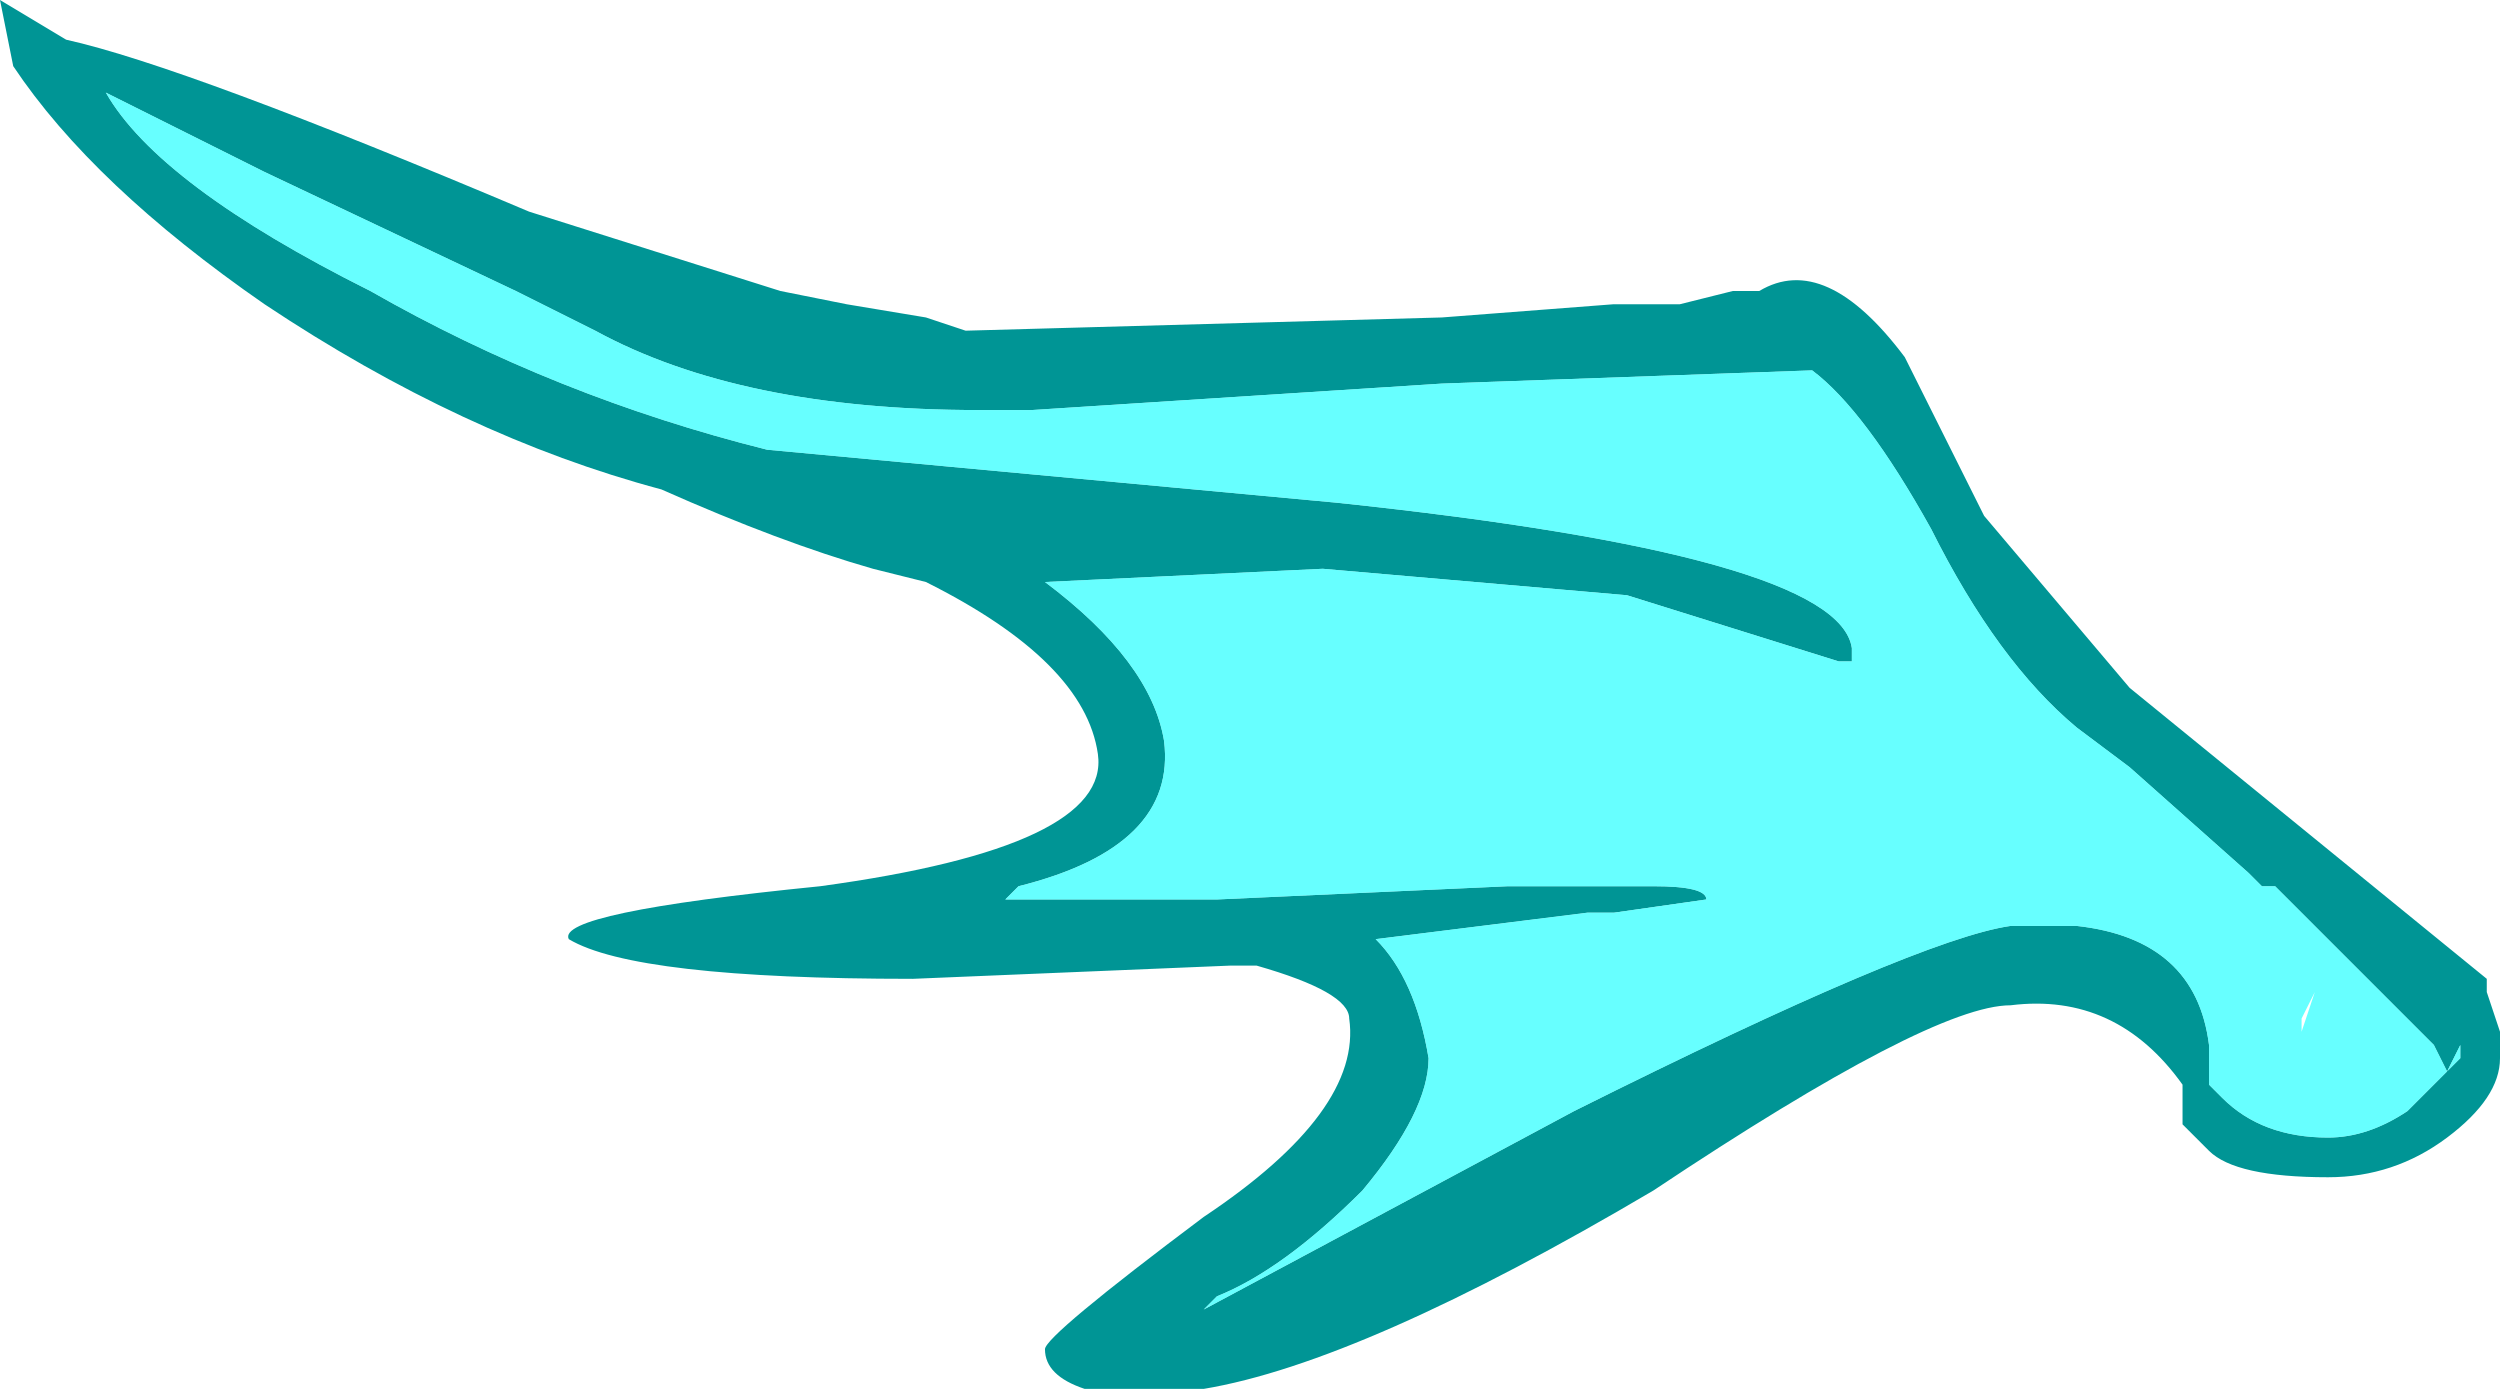 <?xml version="1.0" encoding="UTF-8" standalone="no"?>
<svg xmlns:ffdec="https://www.free-decompiler.com/flash" xmlns:xlink="http://www.w3.org/1999/xlink" ffdec:objectType="frame" height="36.75px" width="66.15px" xmlns="http://www.w3.org/2000/svg">
  <g transform="matrix(1.0, 0.0, 0.0, 1.0, 0.0, 0.0)">
    <use ffdec:characterId="874" height="5.25" transform="matrix(7.0, 0.0, 0.0, 7.0, 0.0, 0.0)" width="9.45" xlink:href="#shape0"/>
  </g>
  <defs>
    <g id="shape0" transform="matrix(1.0, 0.0, 0.0, 1.0, 0.0, 0.0)">
      <path d="M7.2 1.35 L7.5 1.95 8.05 2.6 9.4 3.7 9.4 3.75 9.45 3.9 9.45 4.0 Q9.45 4.15 9.25 4.3 9.05 4.45 8.8 4.45 8.45 4.45 8.35 4.35 L8.25 4.25 Q8.25 4.2 8.25 4.1 8.0 3.75 7.6 3.8 7.3 3.8 6.25 4.5 5.15 5.15 4.55 5.25 4.25 5.3 4.1 5.25 3.95 5.2 3.95 5.1 3.95 5.05 4.55 4.6 5.15 4.2 5.1 3.85 5.1 3.75 4.75 3.65 L4.65 3.65 3.45 3.7 Q2.4 3.7 2.15 3.55 2.1 3.45 3.1 3.35 4.2 3.2 4.15 2.85 4.1 2.5 3.5 2.2 L3.3 2.15 Q2.95 2.05 2.5 1.85 1.75 1.65 1.0 1.15 0.35 0.7 0.05 0.25 L0.0 0.0 0.25 0.15 Q0.7 0.25 2.0 0.8 L2.95 1.1 3.2 1.15 3.5 1.2 3.65 1.25 5.45 1.2 6.1 1.15 6.35 1.15 6.55 1.1 6.65 1.1 Q6.9 0.95 7.2 1.35 M7.0 2.5 L6.95 2.5 6.15 2.25 5.0 2.15 3.95 2.2 Q4.35 2.5 4.4 2.8 4.45 3.2 3.85 3.35 L3.8 3.4 4.6 3.4 5.7 3.35 6.25 3.35 Q6.45 3.35 6.45 3.4 L6.45 3.4 6.1 3.45 6.0 3.45 5.2 3.55 Q5.35 3.7 5.4 4.0 5.4 4.2 5.15 4.5 4.85 4.8 4.6 4.9 L4.55 4.95 5.95 4.2 Q7.25 3.55 7.6 3.5 7.75 3.5 7.85 3.5 8.3 3.55 8.35 3.95 L8.35 4.1 8.4 4.15 Q8.55 4.3 8.8 4.3 8.95 4.3 9.1 4.2 L9.3 4.0 9.3 3.95 9.25 4.05 9.2 3.95 8.6 3.35 8.55 3.35 8.5 3.3 8.05 2.9 7.85 2.75 Q7.55 2.5 7.3 2.0 7.05 1.55 6.85 1.4 L5.45 1.45 3.9 1.55 3.7 1.55 Q2.8 1.55 2.25 1.25 L1.95 1.1 1.0 0.65 0.4 0.35 Q0.6 0.7 1.4 1.1 2.1 1.5 2.9 1.7 L5.05 1.9 Q6.95 2.1 7.0 2.45 L7.0 2.5" fill="#009595" fill-rule="evenodd" stroke="none"/>
      <path d="M7.0 2.5 L7.0 2.45 Q6.95 2.1 5.05 1.9 L2.9 1.7 Q2.1 1.5 1.4 1.1 0.6 0.7 0.4 0.35 L1.0 0.65 1.95 1.1 2.25 1.25 Q2.8 1.55 3.7 1.55 L3.9 1.55 5.45 1.45 6.85 1.4 Q7.05 1.55 7.3 2.0 7.55 2.5 7.85 2.75 L8.05 2.9 8.5 3.3 8.55 3.35 8.6 3.35 9.2 3.95 9.25 4.05 9.3 3.95 9.3 4.0 9.1 4.2 Q8.95 4.3 8.8 4.3 8.55 4.3 8.4 4.15 L8.35 4.1 8.35 3.95 Q8.3 3.55 7.85 3.5 7.75 3.5 7.6 3.5 7.25 3.55 5.95 4.2 L4.55 4.95 4.6 4.9 Q4.85 4.8 5.15 4.5 5.4 4.2 5.4 4.0 5.35 3.7 5.2 3.55 L6.0 3.45 6.1 3.45 6.45 3.4 6.45 3.4 Q6.45 3.35 6.25 3.35 L5.7 3.35 4.6 3.4 3.8 3.4 3.85 3.35 Q4.45 3.2 4.4 2.8 4.35 2.5 3.95 2.2 L5.0 2.15 6.15 2.25 6.95 2.5 7.0 2.5 M8.7 3.85 L8.7 3.9 8.75 3.75 8.7 3.85" fill="#33ffff" fill-opacity="0.741" fill-rule="evenodd" stroke="none"/>
    </g>
  </defs>
</svg>
